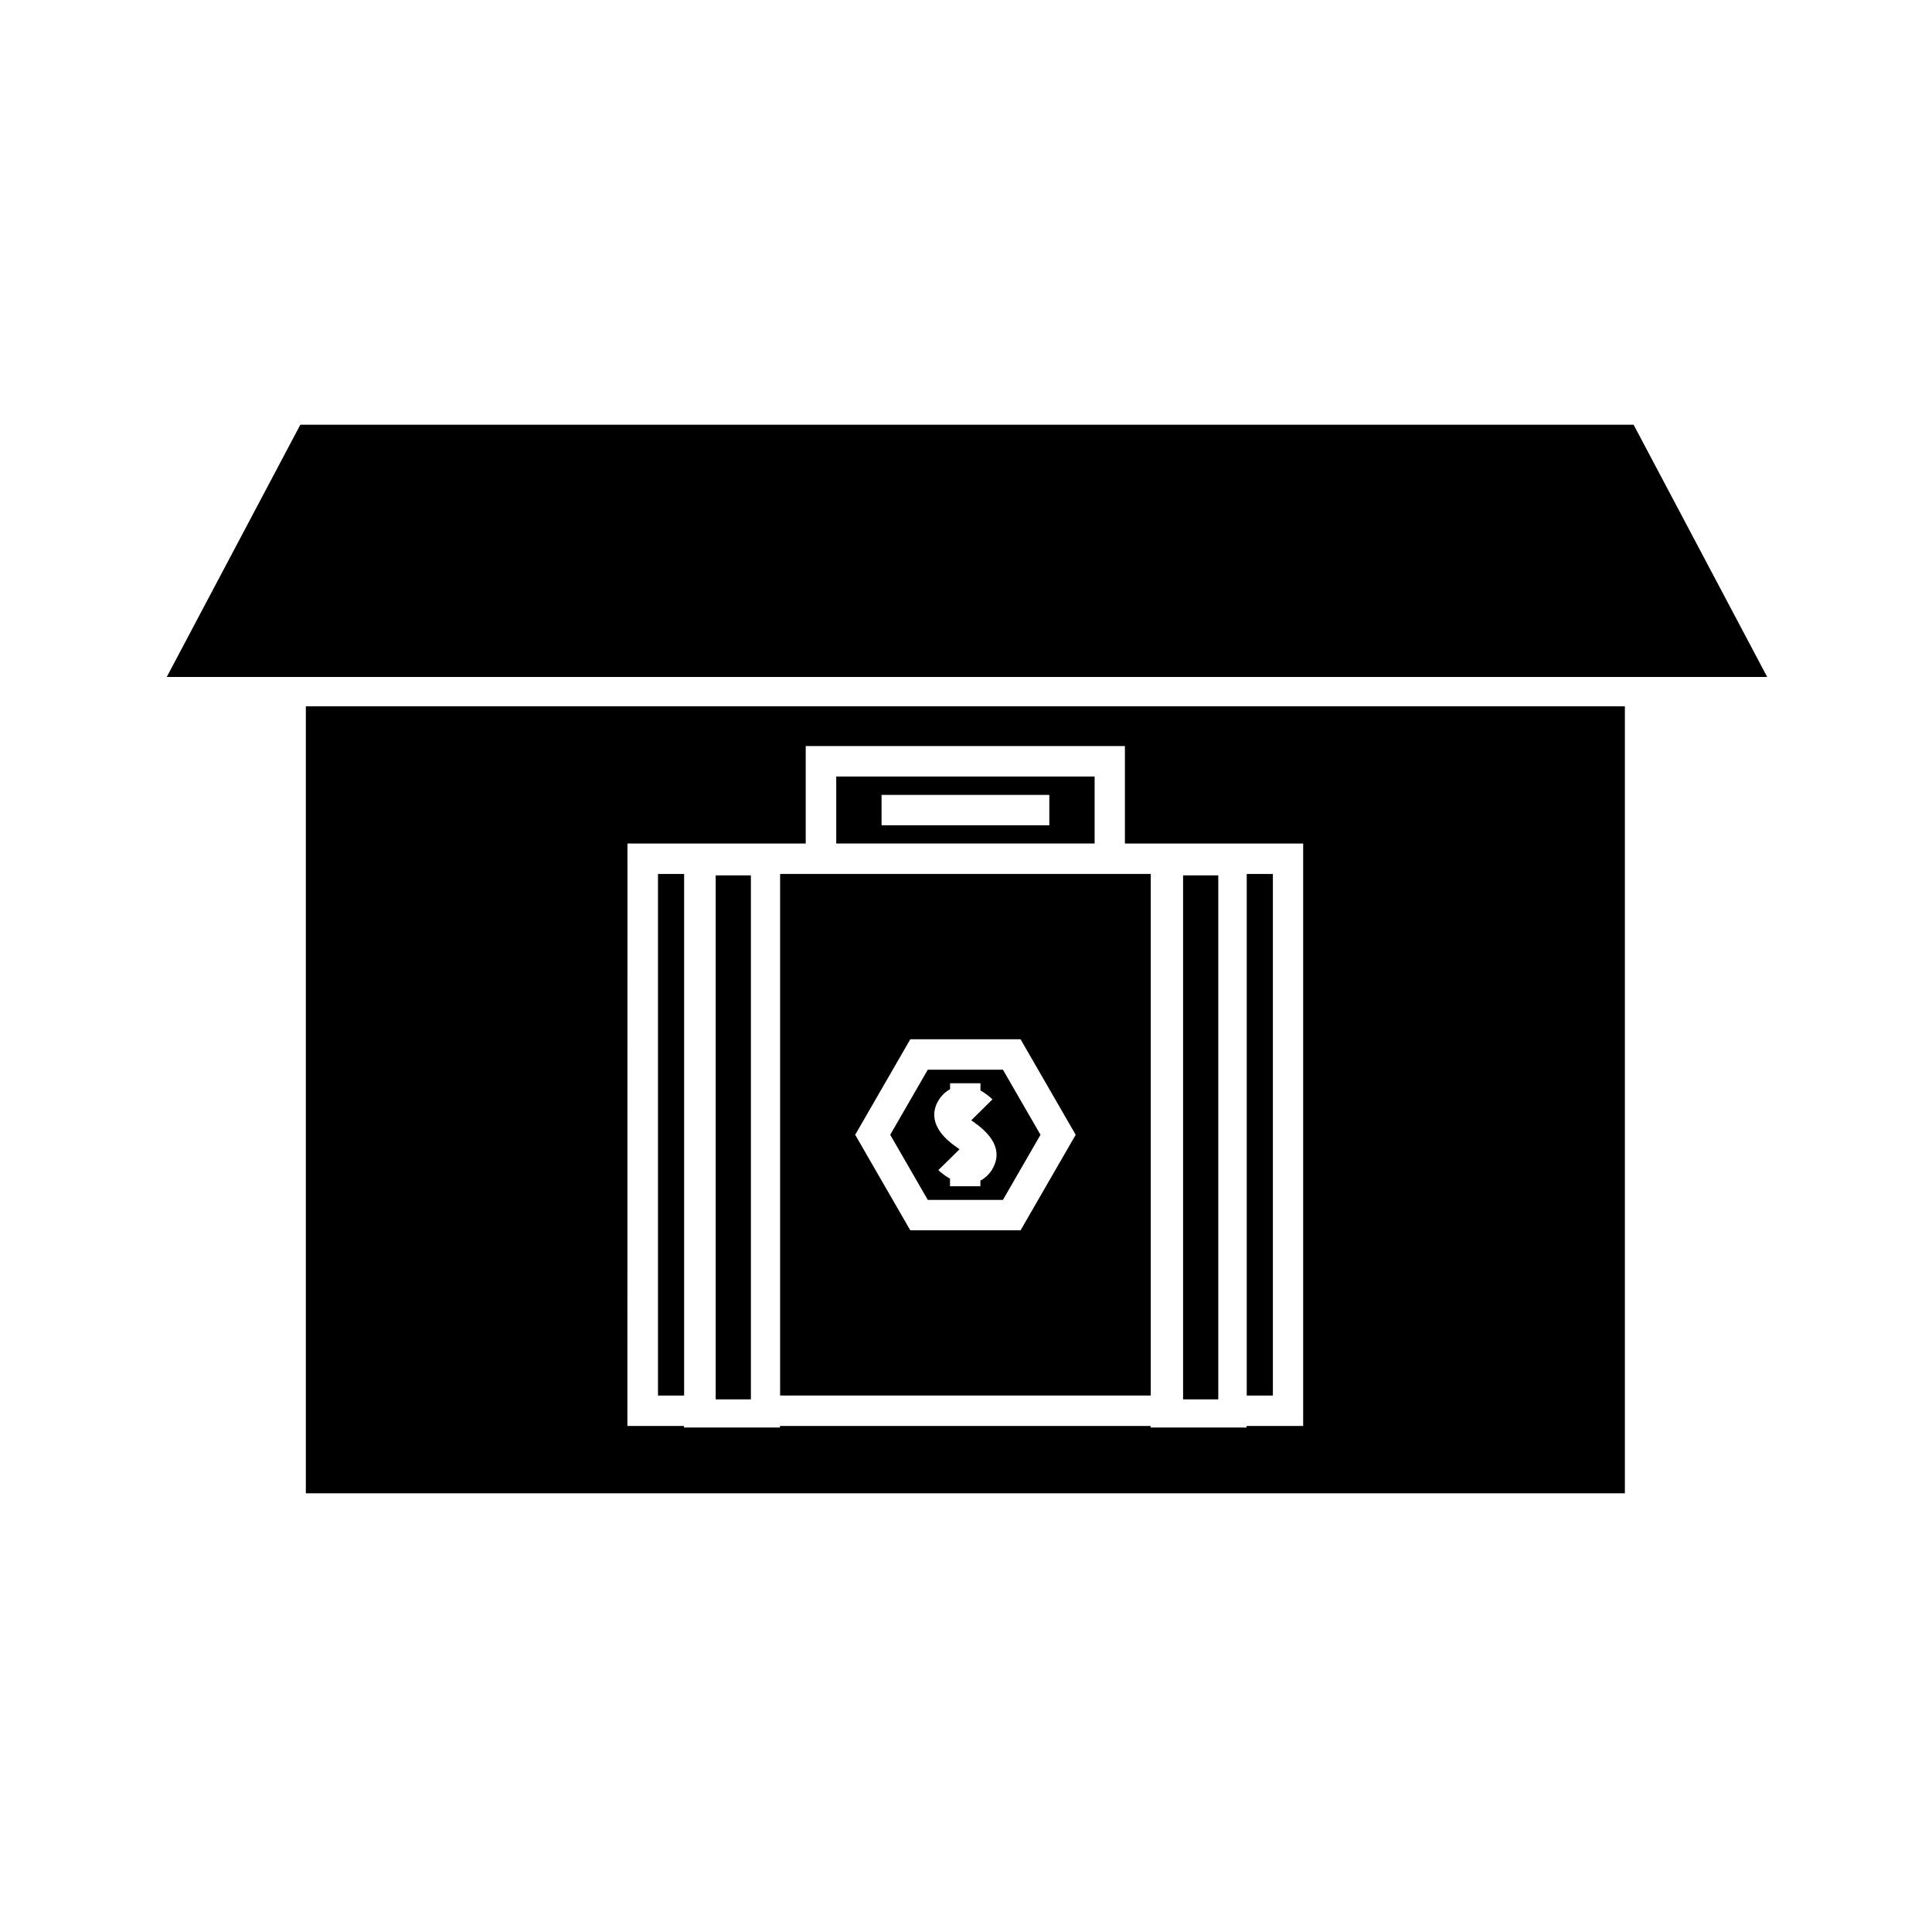 <?xml version="1.0" encoding="UTF-8" standalone="no"?>
<!-- Created with Inkscape (http://www.inkscape.org/) -->

<svg
   xmlns:dc="http://purl.org/dc/elements/1.1/"
   xmlns:cc="http://creativecommons.org/ns#"
   xmlns:rdf="http://www.w3.org/1999/02/22-rdf-syntax-ns#"
   xmlns:svg="http://www.w3.org/2000/svg"
   xmlns="http://www.w3.org/2000/svg"
   xmlns:sodipodi="http://sodipodi.sourceforge.net/DTD/sodipodi-0.dtd"
   xmlns:inkscape="http://www.inkscape.org/namespaces/inkscape"
   width="128"
   height="128"
   viewBox="0 0 33.867 33.867"
   version="1.1"
   id="svg55"
   inkscape:version="0.92.2 (5c3e80d, 2017-08-06)"
   sodipodi:docname="job_center.svg">
  <defs
     id="defs49" />
  <sodipodi:namedview
     id="base"
     pagecolor="#ffffff"
     bordercolor="#666666"
     borderopacity="1.0"
     inkscape:pageopacity="0.0"
     inkscape:pageshadow="2"
     inkscape:zoom="1.979899"
     inkscape:cx="22.372555"
     inkscape:cy="57.989899"
     inkscape:document-units="mm"
     inkscape:current-layer="layer1"
     showgrid="false"
     units="px"
     inkscape:window-width="1680"
     inkscape:window-height="1013"
     inkscape:window-x="1920"
     inkscape:window-y="0"
     inkscape:window-maximized="1" />
  <g
     inkscape:label="Layer 1"
     inkscape:groupmode="layer"
     id="layer1"
     transform="translate(0,-263.133)">
    <g
       id="g88"
       transform="matrix(1.344,0,0,1.344,-13.557,-98.711)">
      <path
         style="stroke-width:0.265"
         id="path2"
         d="M 14.076,288.706 H 31.28 V 278.441 H 14.076 Z m 4.195,-8.475 h 0.738 1.252 0.335 v -1.271 h 4.163 v 1.271 h 0.335 1.252 0.738 v 7.597 h -0.738 v 0.02 h -1.252 v -0.02 h -4.834 v 0.02 h -1.252 v -0.02 h -0.738 z"
         inkscape:connector-curvature="0" />
      <polygon
         id="polygon4"
         points="87.385,34.059 80.811,21.645 15.189,21.645 8.615,34.059 "
         transform="matrix(0.265,0,0,0.265,9.979,269.033)" />
      <path
         style="stroke-width:0.265"
         id="path6"
         d="m 24.364,279.357 h -3.37 v 0.874 h 3.37 z m -0.591,0.438 v 0.198 h -2.188 v -0.198 -0.198 h 2.188 z"
         inkscape:connector-curvature="0" />
      <rect
         style="stroke-width:0.265"
         id="rect8"
         height="6.803"
         width="0.341"
         y="280.628"
         x="18.669" />
      <path
         style="stroke-width:0.265"
         id="path10"
         d="m 25.096,280.628 h -4.834 v 6.803 h 4.834 v -6.803 z m -1.698,4.648 h -1.438 l -0.719,-1.246 0.719,-1.246 h 1.438 l 0.719,1.246 z"
         inkscape:connector-curvature="0" />
      <rect
         style="stroke-width:0.265"
         id="rect12"
         height="6.803"
         width="0.341"
         y="280.628"
         x="26.348" />
      <path
         style="stroke-width:0.265"
         id="path14"
         d="m 22.188,283.181 -0.49,0.849 0.49,0.849 h 0.98 l 0.49,-0.849 -0.49,-0.849 z m 0.842,1.298 c -0.041,0.067 -0.095,0.116 -0.156,0.149 v 0.073 h -0.198 -0.198 v -0.098 c -0.078,-0.044 -0.135,-0.095 -0.152,-0.113 l 0.142,-0.139 0.134,-0.132 c -0.009,-0.007 -0.021,-0.015 -0.032,-0.023 -0.002,-0.001 -0.003,-0.002 -0.004,-0.003 -0.376,-0.258 -0.31,-0.494 -0.238,-0.612 0.039,-0.065 0.092,-0.113 0.151,-0.146 v -0.077 h 0.198 0.198 v 0.094 c 0.081,0.045 0.139,0.099 0.156,0.116 l -0.143,0.142 -0.133,0.131 c 0.009,0.006 0.019,0.014 0.03,0.021 5.3e-4,5.3e-4 7.94e-4,8e-4 0.001,0.001 0.359,0.249 0.33,0.471 0.243,0.615 z"
         inkscape:connector-curvature="0" />
      <polygon
         id="polygon16"
         points="35.633,43.824 35.633,69.538 35.633,69.614 37.365,69.614 37.365,69.538 37.365,43.824 "
         transform="matrix(0.265,0,0,0.265,9.979,269.033)" />
      <polygon
         id="polygon18"
         points="58.637,43.824 58.637,69.538 58.637,69.614 60.369,69.614 60.369,69.538 60.369,43.824 "
         transform="matrix(0.265,0,0,0.265,9.979,269.033)" />
    </g>
  </g>
</svg>
